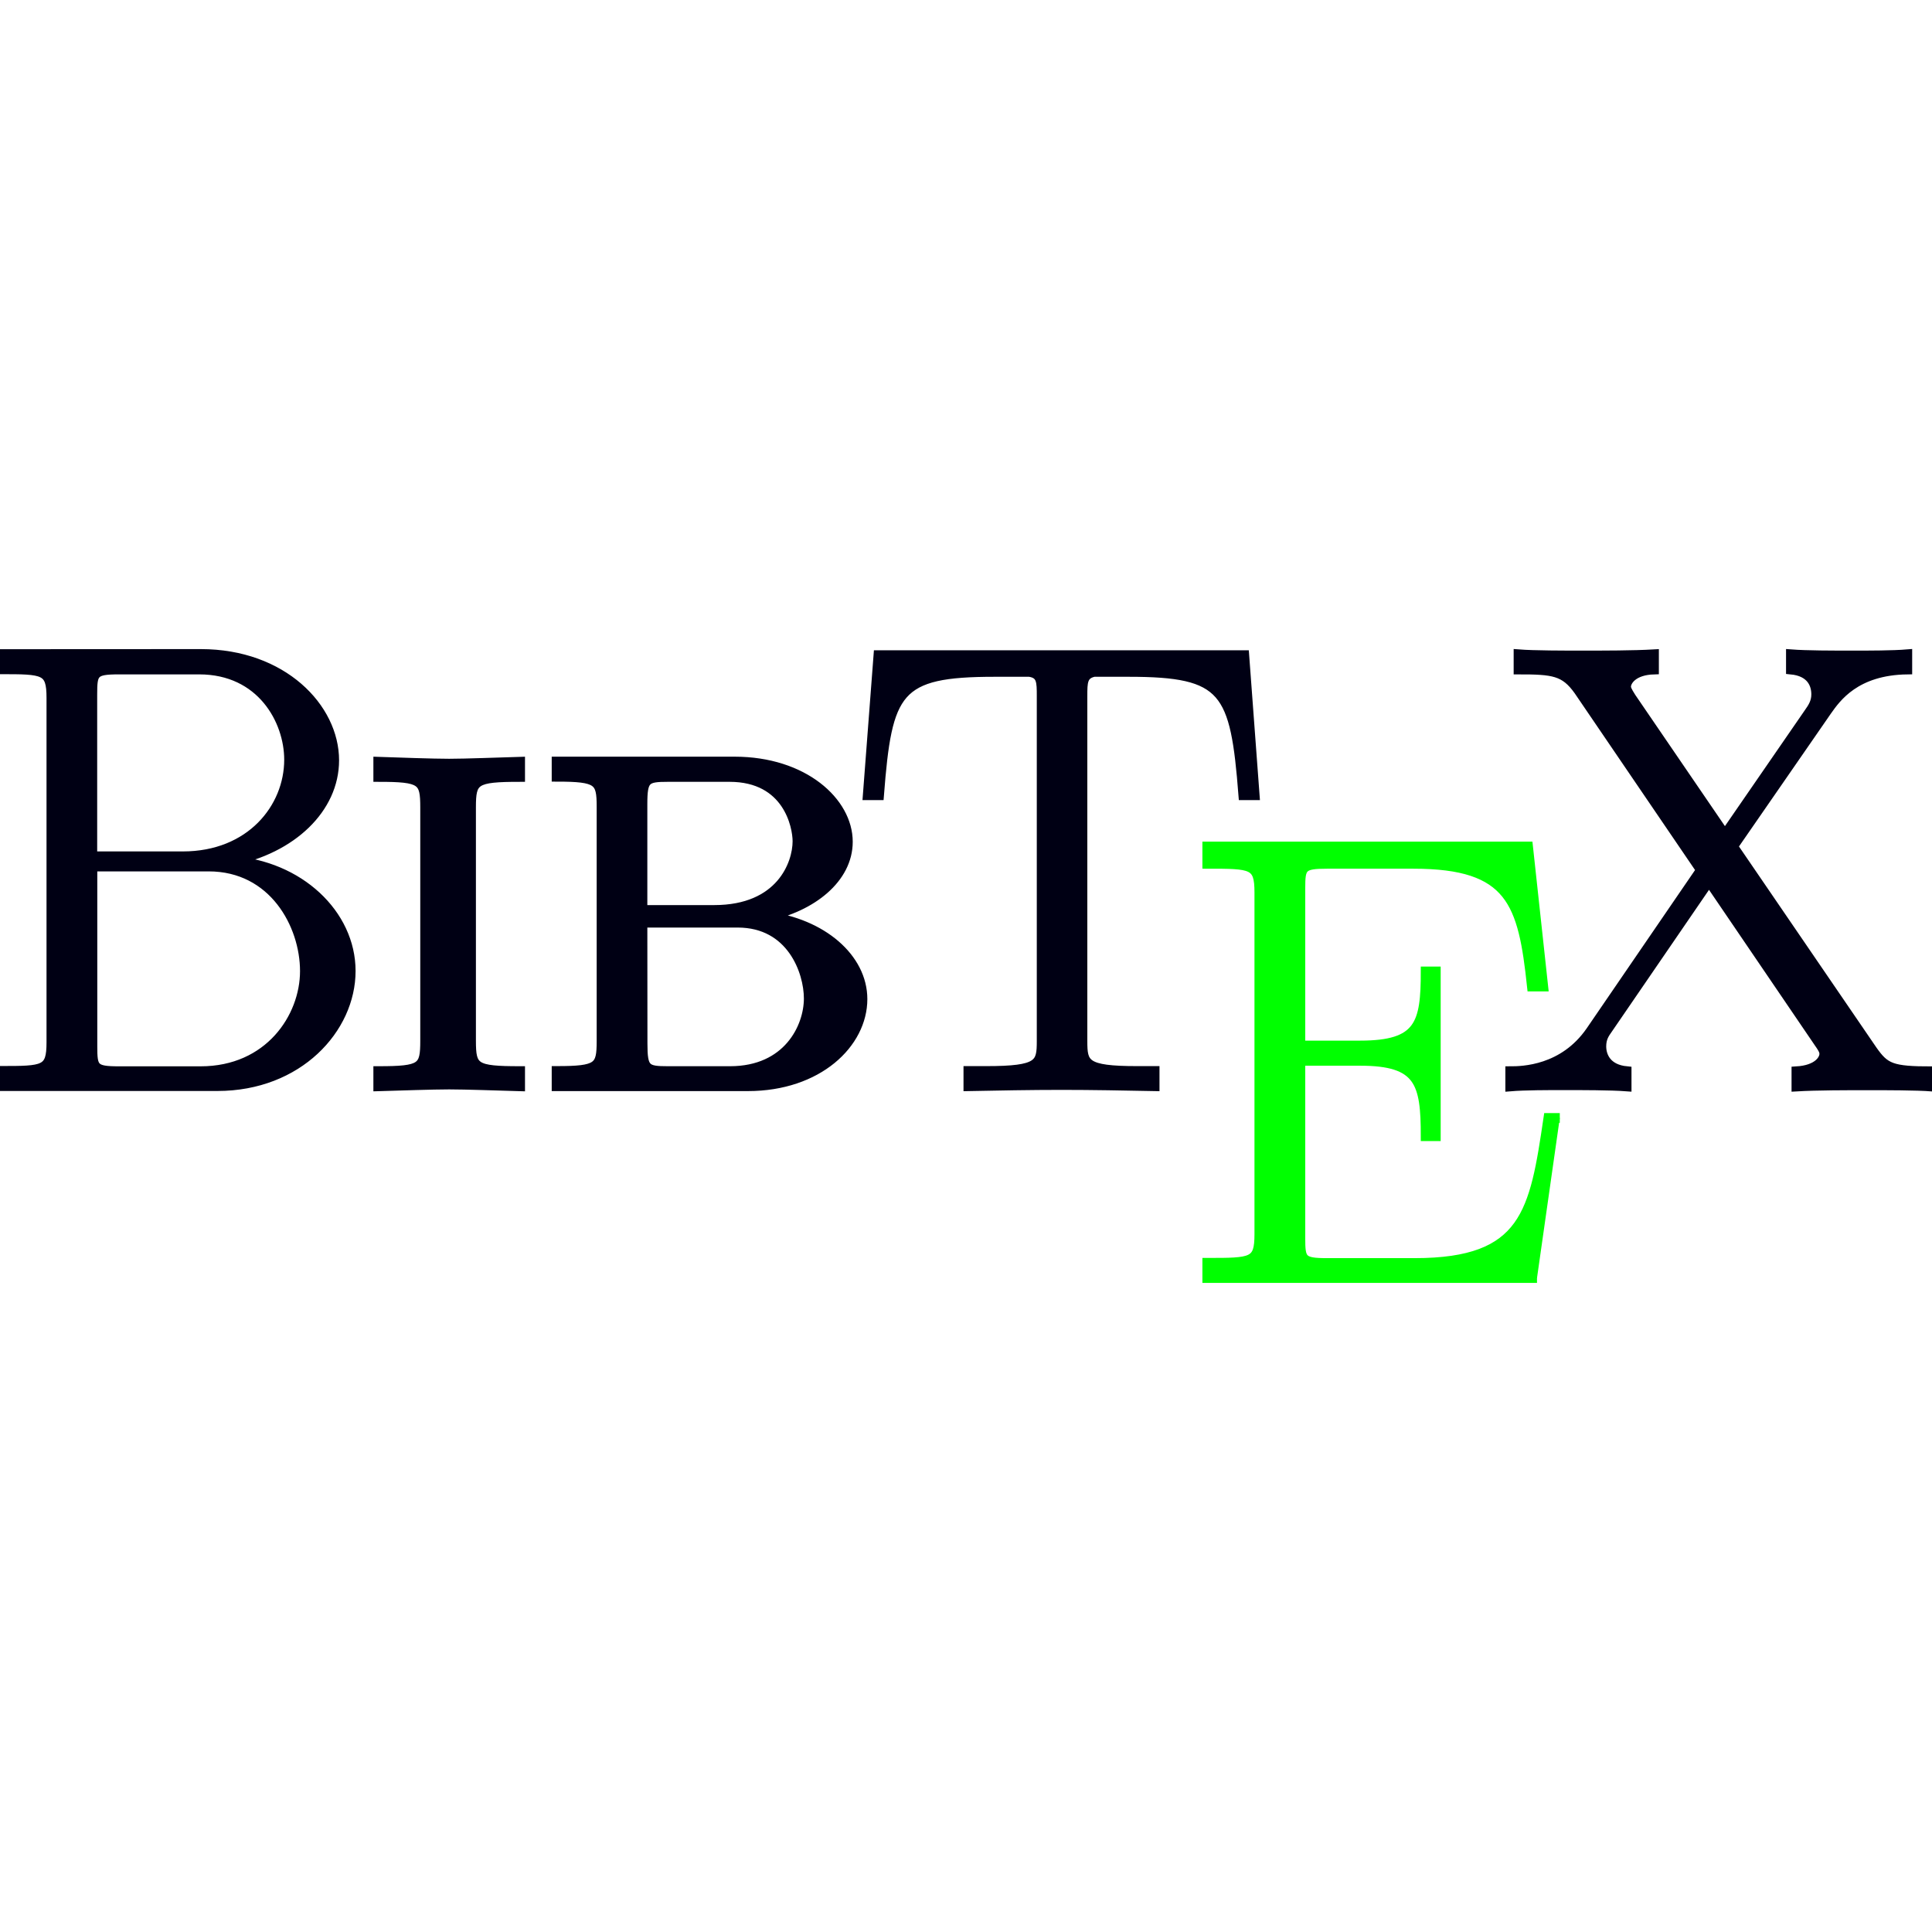 <?xml version="1.0" encoding="UTF-8" standalone="no"?>
<svg
   width="500cm"
   height="500cm"
   version="1.0"
   id="svg1"
   sodipodi:docname="bibtex-icon.svg"
   inkscape:version="1.3 (0e150ed6c4, 2023-07-21)"
   xmlns:inkscape="http://www.inkscape.org/namespaces/inkscape"
   xmlns:sodipodi="http://sodipodi.sourceforge.net/DTD/sodipodi-0.dtd"
   xmlns="http://www.w3.org/2000/svg"
   xmlns:svg="http://www.w3.org/2000/svg">
  <defs
     id="defs1" />
  <sodipodi:namedview
     id="namedview1"
     pagecolor="#ffffff"
     bordercolor="#000000"
     borderopacity="0.25"
     inkscape:showpageshadow="2"
     inkscape:pageopacity="0.0"
     inkscape:pagecheckerboard="0"
     inkscape:deskcolor="#d1d1d1"
     inkscape:document-units="cm"
     inkscape:zoom="0.046226496"
     inkscape:cx="8004.0676"
     inkscape:cy="9810.391"
     inkscape:window-width="1920"
     inkscape:window-height="991"
     inkscape:window-x="2391"
     inkscape:window-y="-9"
     inkscape:window-maximized="1"
     inkscape:current-layer="g12" />
  <g
     id="g12"
     transform="matrix(250.29,0,0,250.29,1.153028e-4,6396.408)"
     style="stroke-width:0.056">
    <path
       id="path14"
       style="fill:#000014;stroke:#000014;stroke-width:0.378;stroke-dasharray:none;stroke-opacity:1;fill-opacity:1"
       d="M 7.851 -1.1861246e-06 L -4.6067702e-07 0.004 L -4.6067702e-07 0.602 C 1.73 0.602 2.007 0.602 2.007 1.719 L 2.007 15.176 C 2.007 16.293 1.734 16.293 -4.6067702e-07 16.293 L -4.6067702e-07 16.891 L 8.496 16.891 C 11.656 16.891 13.707 14.641 13.707 12.391 C 13.707 10.164 11.679 8.262 9.039 8.086 C 11.406 7.618 13.062 6.036 13.062 4.157 C 13.062 2.106 11.039 -1.1861246e-06 7.851 -1.1861246e-06 z M 59.343 0.012 L 59.343 0.61 C 60.703 0.61 61.148 0.661 61.695 1.43 L 66.472 8.446 L 62.164 14.739 C 61.101 16.278 59.492 16.305 59.019 16.305 L 59.019 16.903 C 59.585 16.856 60.527 16.856 61.121 16.856 C 61.789 16.856 62.953 16.856 63.57 16.903 L 63.57 16.305 C 62.804 16.231 62.582 15.735 62.582 15.336 C 62.582 15.016 62.703 14.84 62.828 14.664 L 66.789 8.883 L 71.097 15.215 C 71.292 15.489 71.292 15.563 71.292 15.637 C 71.292 15.832 71.07 16.258 70.203 16.309 L 70.203 16.907 C 70.996 16.86 72.207 16.86 73.023 16.86 C 73.664 16.86 74.902 16.86 75.503 16.907 L 75.503 16.309 C 73.917 16.309 73.667 16.188 73.175 15.489 L 67.73 7.524 L 71.394 2.227 C 71.761 1.707 72.507 0.637 74.539 0.61 L 74.539 0.012 C 73.972 0.059 73.031 0.059 72.437 0.059 C 71.621 0.059 70.605 0.059 69.988 0.012 L 69.988 0.61 C 70.781 0.684 70.976 1.18 70.976 1.579 C 70.976 1.875 70.855 2.075 70.679 2.321 L 67.41 7.063 L 63.746 1.7 C 63.574 1.43 63.55 1.352 63.55 1.278 C 63.55 1.055 63.82 0.633 64.64 0.61 L 64.64 0.012 C 63.847 0.059 62.636 0.059 61.82 0.059 C 61.179 0.059 59.941 0.059 59.343 0.012 z M 34.328 0.047 L 33.91 5.524 L 34.355 5.524 C 34.675 1.422 35.027 0.704 38.867 0.704 L 40.234 0.704 C 40.707 0.778 40.707 1.079 40.707 1.649 L 40.707 15.129 C 40.707 16.024 40.632 16.297 38.546 16.297 L 37.843 16.297 L 37.843 16.895 C 39.031 16.872 40.269 16.848 41.484 16.848 C 42.695 16.848 43.937 16.872 45.124 16.895 L 45.124 16.297 L 44.433 16.297 C 42.378 16.297 42.304 16.024 42.304 15.129 L 42.304 1.649 C 42.304 1.102 42.304 0.805 42.75 0.704 L 44.109 0.704 C 47.898 0.704 48.269 1.418 48.589 5.524 L 49.035 5.524 L 48.628 0.047 L 34.328 0.047 z M 4.64 0.61 L 7.785 0.61 C 10.214 0.61 11.296 2.594 11.296 4.133 C 11.296 6.02 9.796 7.907 7.144 7.907 L 3.609 7.907 L 3.609 1.579 C 3.609 0.735 3.656 0.61 4.64 0.61 z M 21.75 4.204 L 21.75 4.801 C 23.386 4.801 23.507 4.95 23.507 5.965 L 23.507 15.133 C 23.507 16.149 23.386 16.297 21.75 16.297 L 21.75 16.895 L 29.226 16.895 C 31.972 16.895 33.707 15.215 33.707 13.489 C 33.707 11.883 32.121 10.524 29.968 10.254 C 31.726 9.887 33.136 8.774 33.136 7.34 C 33.136 5.786 31.406 4.204 28.707 4.204 L 21.75 4.204 z M 14.781 4.211 L 14.781 4.809 C 16.492 4.809 16.613 4.934 16.613 5.997 L 16.613 15.114 C 16.613 16.176 16.496 16.301 14.781 16.301 L 14.781 16.899 C 15.621 16.875 16.91 16.829 17.554 16.829 C 18.199 16.829 19.484 16.875 20.328 16.899 L 20.328 16.301 C 18.535 16.301 18.41 16.18 18.41 15.114 L 18.41 5.997 C 18.41 4.934 18.535 4.809 20.328 4.809 L 20.328 4.211 C 19.488 4.235 18.199 4.286 17.554 4.286 C 16.91 4.286 15.621 4.239 14.781 4.211 z M 26.109 4.809 L 28.511 4.809 C 30.789 4.809 31.164 6.731 31.164 7.321 C 31.164 8.207 30.515 10.004 27.91 10.004 L 25.109 10.004 L 25.109 5.868 C 25.109 4.883 25.234 4.809 26.109 4.809 z M 3.613 8.309 L 8.156 8.309 C 10.683 8.309 11.914 10.575 11.914 12.395 C 11.914 14.211 10.515 16.305 7.839 16.305 L 4.64 16.305 C 3.66 16.305 3.613 16.18 3.613 15.336 L 3.613 8.309 z M 25.109 10.504 L 28.828 10.504 C 30.933 10.504 31.605 12.411 31.605 13.465 C 31.605 14.594 30.789 16.301 28.531 16.301 L 26.101 16.301 C 25.234 16.301 25.113 16.227 25.113 15.223 L 25.109 10.504 z "
       inkscape:label="offBlack0" />
    <path
       style="fill:#00ff00;stroke:#00ff00;stroke-width:0.378;stroke-dasharray:none;stroke-opacity:1;fill-opacity:1"
       d="m 60.957,18.133 h -0.446 c -0.543,3.672 -0.863,5.668 -5.219,5.668 h -3.437 c -0.988,0 -1.035,-0.125 -1.035,-0.976 v -6.922 h 2.336 c 2.336,0 2.558,0.855 2.558,2.945 h 0.399 v -6.441 h -0.399 c 0,2.054 -0.222,2.894 -2.558,2.894 H 50.82 V 9.164 c 0,-0.835 0.047,-0.96 1.035,-0.96 h 3.387 c 3.832,0 4.277,1.523 4.625,4.796 h 0.445 L 59.718,7.524 H 47.179 v 0.68 c 1.754,0 2.035,0 2.035,1.113 V 22.68 c 0,1.113 -0.277,1.113 -2.035,1.113 v 0.598 h 12.887"
       id="path22"
       inkscape:label="color0" />
  </g>
</svg>
